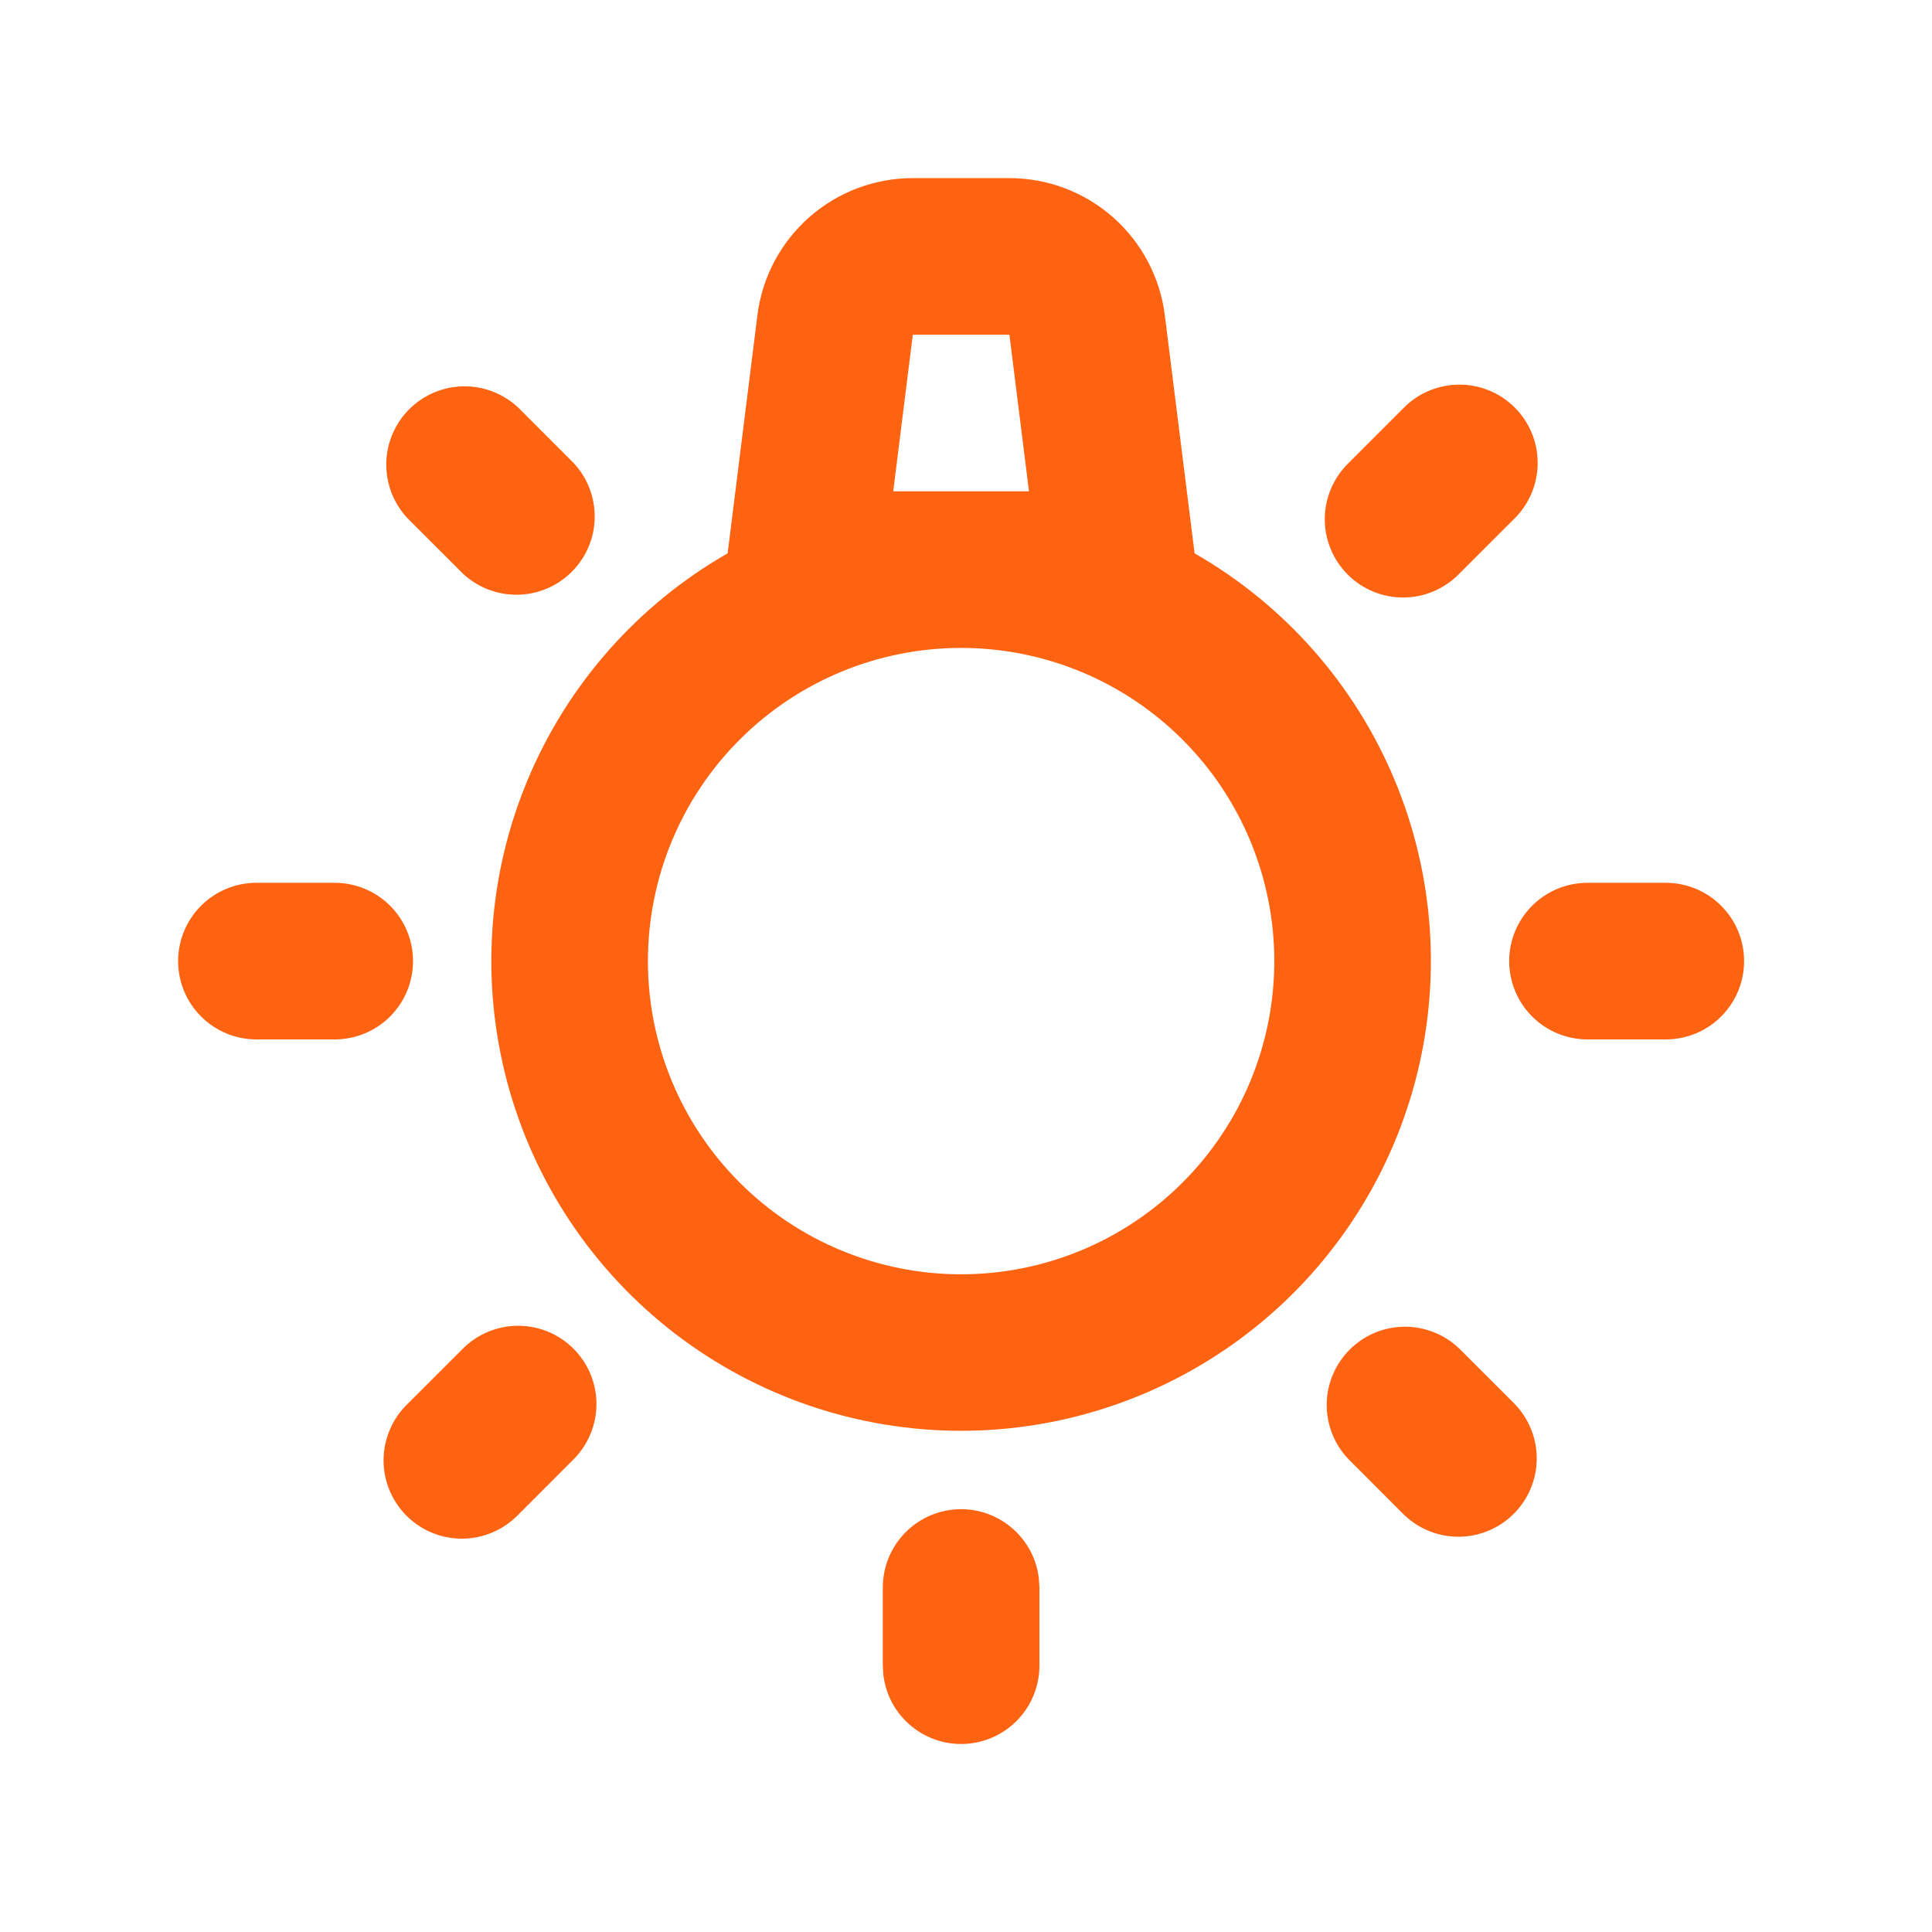 <svg width="47" height="47" viewBox="0 0 47 47" fill="none" xmlns="http://www.w3.org/2000/svg">
<g id="mingcute:light-line" clip-path="url(#clip0_1_134)">
<g id="Group">
<path id="Vector" fill-rule="evenodd" clip-rule="evenodd" d="M23.381 36.714C23.848 36.714 24.298 36.886 24.646 37.196C24.995 37.506 25.218 37.933 25.272 38.396L25.286 38.619V40.524C25.285 41.009 25.099 41.476 24.766 41.829C24.433 42.182 23.977 42.395 23.493 42.423C23.008 42.452 22.531 42.294 22.159 41.982C21.786 41.671 21.547 41.229 21.49 40.747L21.476 40.524V38.619C21.476 38.114 21.677 37.629 22.034 37.272C22.391 36.915 22.876 36.714 23.381 36.714ZM13.952 32.81C14.309 33.167 14.51 33.651 14.51 34.156C14.51 34.661 14.309 35.146 13.952 35.503L12.606 36.85C12.43 37.032 12.22 37.177 11.988 37.276C11.755 37.376 11.505 37.429 11.252 37.431C10.999 37.433 10.748 37.385 10.514 37.289C10.28 37.194 10.068 37.052 9.889 36.873C9.71 36.694 9.569 36.482 9.473 36.248C9.377 36.014 9.329 35.763 9.331 35.51C9.333 35.257 9.386 35.007 9.486 34.775C9.585 34.542 9.73 34.332 9.912 34.156L11.259 32.81C11.616 32.453 12.101 32.252 12.606 32.252C13.111 32.252 13.595 32.453 13.952 32.81ZM35.503 32.81L36.85 34.156C37.197 34.516 37.389 34.997 37.384 35.496C37.38 35.995 37.179 36.473 36.826 36.826C36.473 37.179 35.995 37.38 35.496 37.384C34.997 37.389 34.516 37.197 34.156 36.85L32.81 35.503C32.463 35.144 32.271 34.663 32.275 34.163C32.279 33.664 32.48 33.186 32.833 32.833C33.186 32.48 33.664 32.279 34.163 32.275C34.663 32.271 35.144 32.463 35.503 32.81ZM24.556 4.333C25.485 4.333 26.382 4.672 27.078 5.287C27.774 5.901 28.222 6.749 28.337 7.671L29.061 13.461C31.247 14.713 32.958 16.652 33.928 18.977C34.898 21.302 35.073 23.883 34.425 26.317C33.777 28.752 32.343 30.904 30.346 32.439C28.349 33.974 25.9 34.807 23.381 34.807C20.862 34.807 18.413 33.974 16.416 32.439C14.419 30.904 12.985 28.752 12.337 26.317C11.689 23.883 11.864 21.302 12.834 18.977C13.804 16.652 15.515 14.713 17.701 13.461L18.425 7.671C18.54 6.749 18.988 5.901 19.684 5.287C20.38 4.672 21.277 4.333 22.206 4.333H24.556ZM23.381 15.762C21.36 15.762 19.422 16.565 17.994 17.994C16.565 19.422 15.762 21.36 15.762 23.381C15.762 25.402 16.565 27.34 17.994 28.768C19.422 30.197 21.36 31 23.381 31C25.402 31 27.34 30.197 28.768 28.768C30.197 27.34 31 25.402 31 23.381C31 21.36 30.197 19.422 28.768 17.994C27.34 16.565 25.402 15.762 23.381 15.762ZM8.143 21.476C8.648 21.476 9.133 21.677 9.49 22.034C9.847 22.391 10.048 22.876 10.048 23.381C10.048 23.886 9.847 24.371 9.49 24.728C9.133 25.085 8.648 25.286 8.143 25.286H6.238C5.733 25.286 5.248 25.085 4.891 24.728C4.534 24.371 4.333 23.886 4.333 23.381C4.333 22.876 4.534 22.391 4.891 22.034C5.248 21.677 5.733 21.476 6.238 21.476H8.143ZM40.524 21.476C41.029 21.476 41.514 21.677 41.871 22.034C42.228 22.391 42.429 22.876 42.429 23.381C42.429 23.886 42.228 24.371 41.871 24.728C41.514 25.085 41.029 25.286 40.524 25.286H38.619C38.114 25.286 37.629 25.085 37.272 24.728C36.915 24.371 36.714 23.886 36.714 23.381C36.714 22.876 36.915 22.391 37.272 22.034C37.629 21.677 38.114 21.476 38.619 21.476H40.524ZM36.85 9.914C37.207 10.271 37.407 10.756 37.407 11.261C37.407 11.766 37.207 12.251 36.85 12.608L35.503 13.954C35.327 14.136 35.117 14.281 34.885 14.381C34.652 14.481 34.402 14.534 34.149 14.536C33.897 14.538 33.646 14.49 33.412 14.394C33.178 14.298 32.965 14.157 32.786 13.978C32.607 13.799 32.466 13.586 32.37 13.352C32.274 13.118 32.226 12.867 32.228 12.614C32.23 12.362 32.283 12.112 32.383 11.879C32.483 11.647 32.628 11.437 32.81 11.261L34.156 9.914C34.513 9.557 34.998 9.357 35.503 9.357C36.008 9.357 36.492 9.557 36.85 9.914ZM12.606 9.914L13.952 11.261C14.291 11.622 14.476 12.1 14.467 12.595C14.46 13.089 14.259 13.562 13.909 13.911C13.559 14.261 13.087 14.461 12.593 14.468C12.098 14.476 11.62 14.291 11.259 13.952L9.912 12.606C9.574 12.245 9.389 11.767 9.397 11.272C9.405 10.777 9.606 10.305 9.955 9.955C10.305 9.606 10.778 9.406 11.272 9.398C11.767 9.391 12.245 9.576 12.606 9.914ZM24.556 8.143H22.206L21.73 11.952H25.032L24.556 8.143Z" fill="#FE6312"/>
</g>
</g>
<defs>
<clipPath id="clip0_1_134">
<rect width="45.714" height="45.714" fill="white" transform="translate(0.524 0.524)"/>
</clipPath>
</defs>
</svg>
